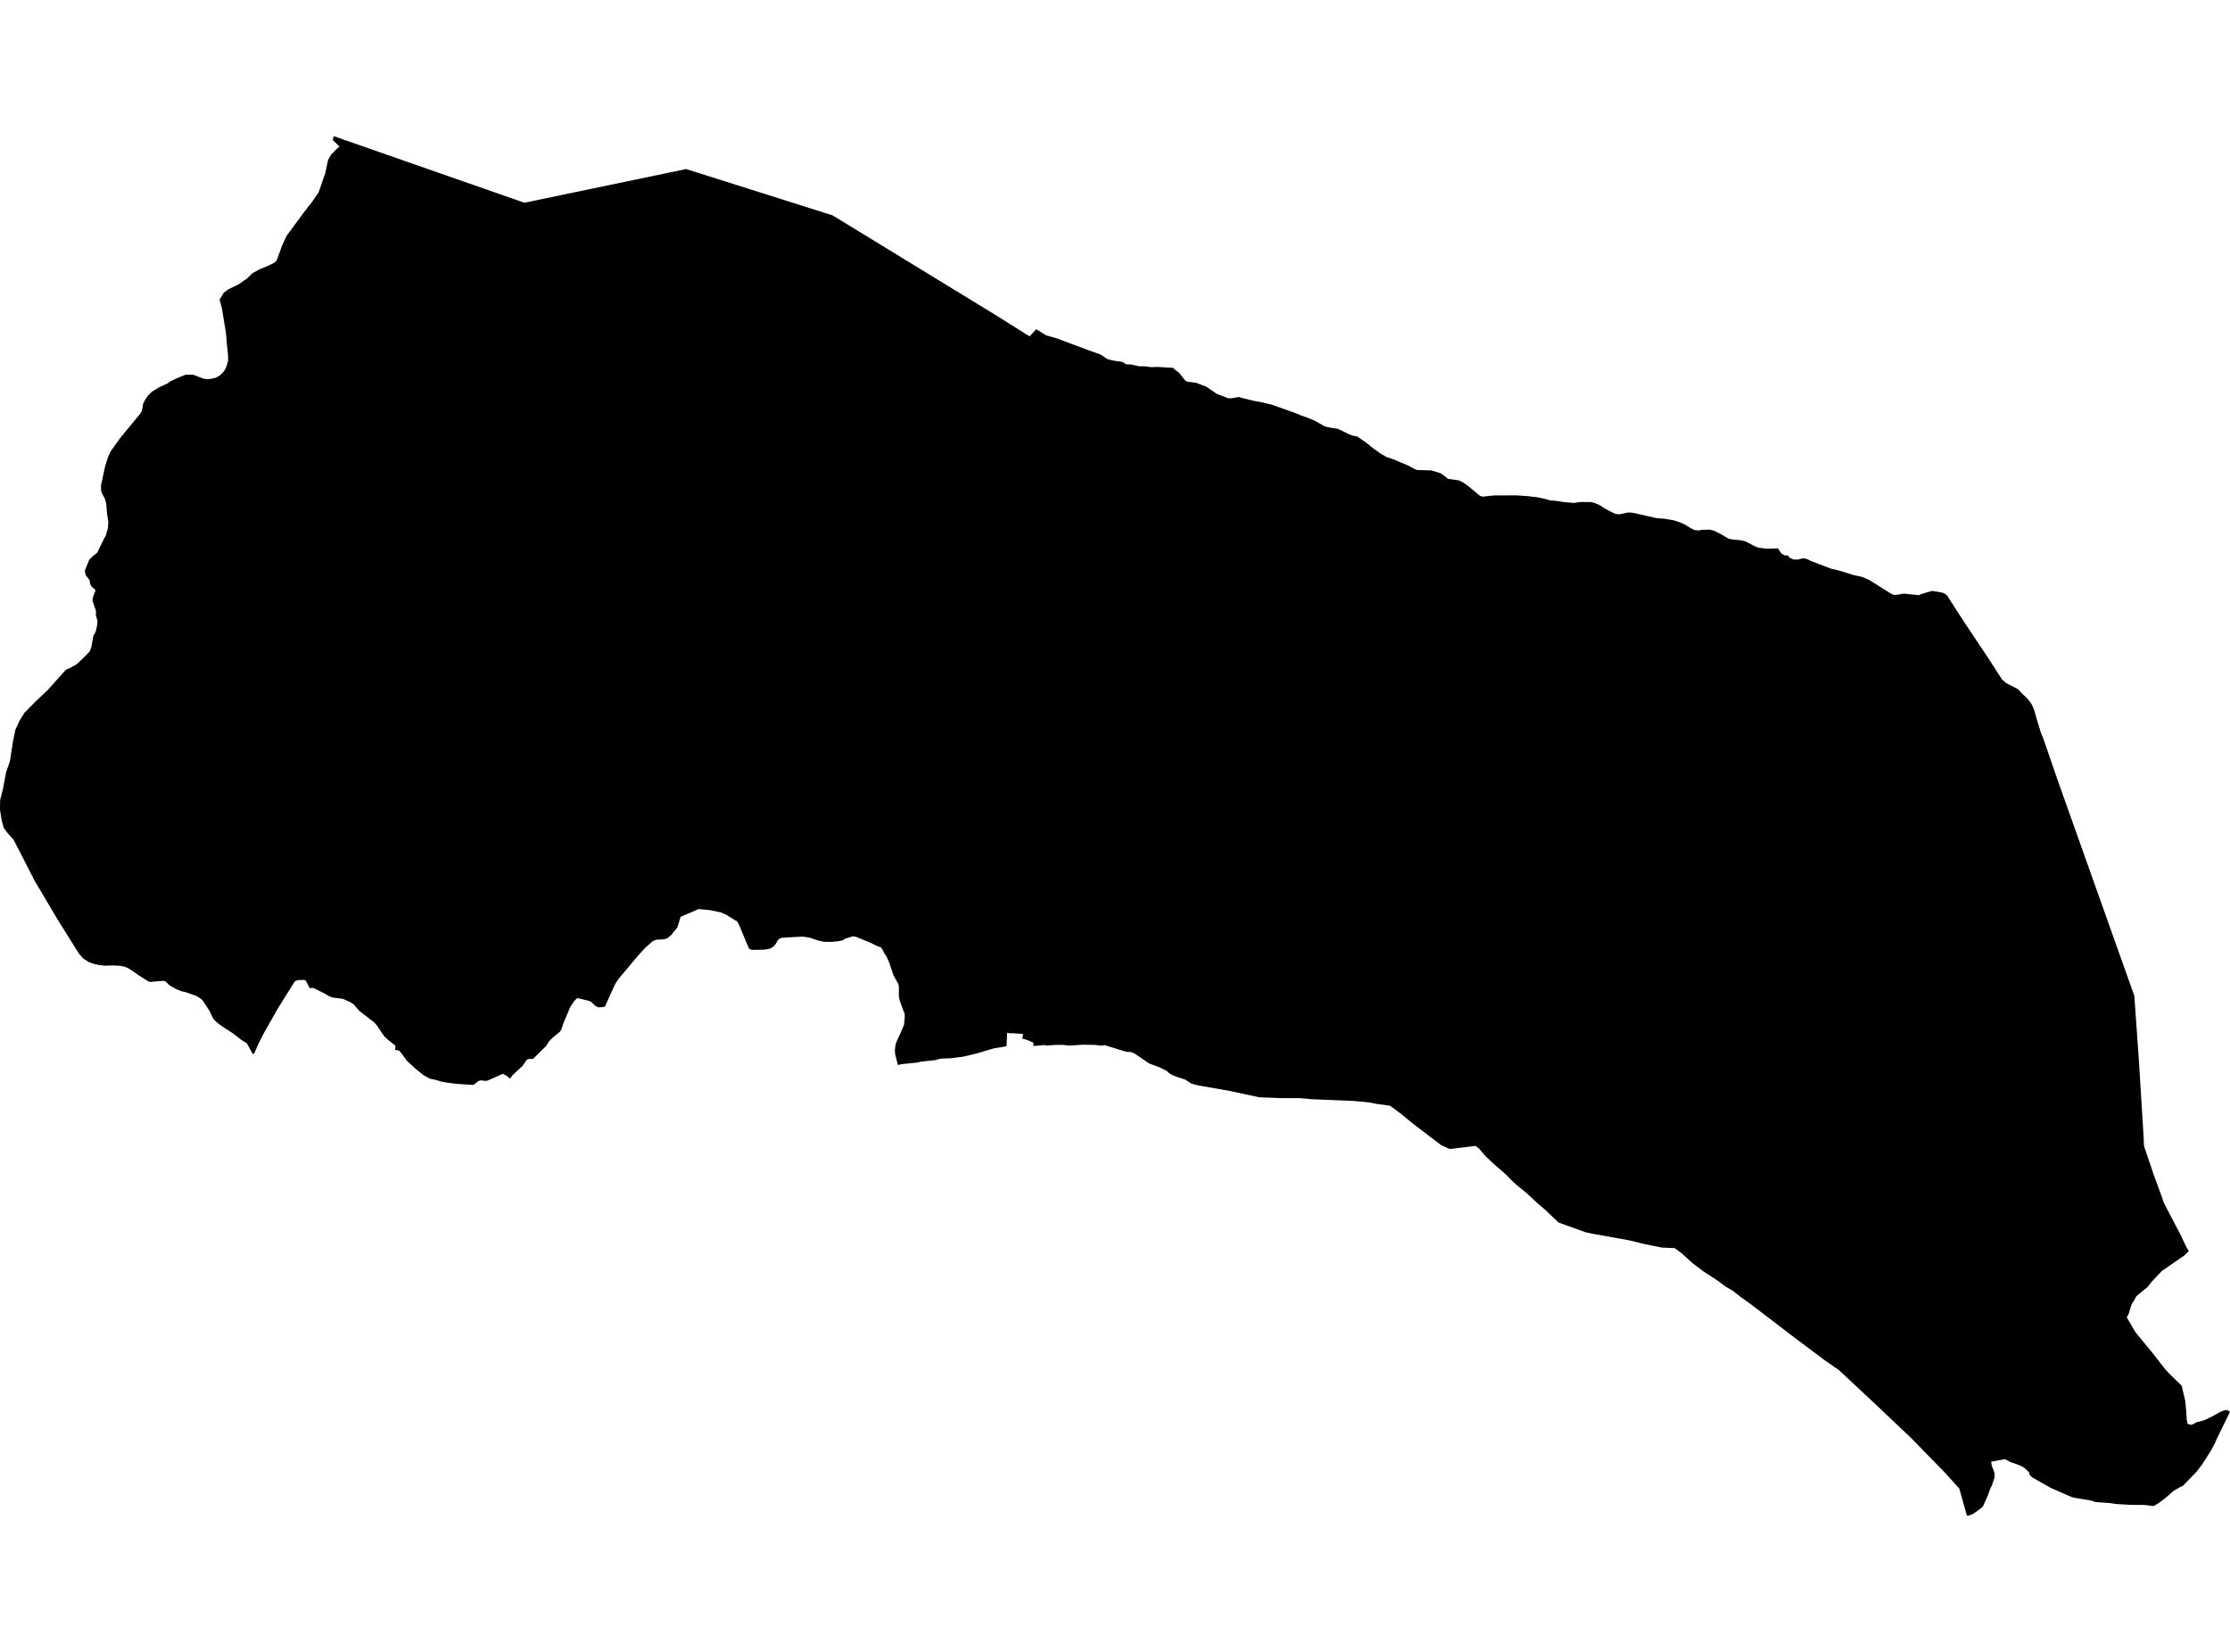 <?xml version='1.0'?>
<svg  baseProfile = 'tiny' width = '540' height = '400' stroke-linecap = 'round' stroke-linejoin = 'round' version='1.1' xmlns='http://www.w3.org/2000/svg'>
<path id='1306801001' title='1306801001'  d='M 284.061 89.072 284.388 89.403 284.597 89.591 285.499 90.248 287.065 92.211 287.594 92.435 289.582 92.676 292.093 93.614 294.632 95.368 297.362 96.415 298.079 96.462 299.997 96.121 300.849 96.398 303.746 97.09 305.841 97.477 308.007 98.01 313.348 99.892 315.141 100.634 316.622 101.149 318.358 101.866 320.833 103.268 322.118 103.552 323.989 103.844 326.784 105.2 327.664 105.505 328.662 105.694 330.903 107.249 332.444 108.509 334.29 109.823 335.835 110.704 337.362 111.204 341.033 112.749 342.432 113.512 343.153 113.821 346.594 113.91 348.909 114.613 350.698 115.973 353.344 116.335 354.196 116.775 355.435 117.631 358.453 120.11 359.082 120.262 361.89 119.964 367.227 119.957 369.986 120.142 372.163 120.397 373.714 120.706 375.443 121.175 377.297 121.335 378.628 121.573 381.181 121.793 382.563 121.562 385.332 121.573 386.241 121.835 387.417 122.329 388.421 123.028 390.538 124.161 391.39 124.484 392.207 124.53 394.298 124.083 395.466 124.179 401.133 125.471 403.118 125.627 405.426 126.029 406.907 126.529 408.1 127.08 409.467 127.921 410.351 128.358 411.228 128.447 412.318 128.298 414.065 128.252 414.974 128.486 416.547 129.249 418.61 130.457 419.572 130.645 420.581 130.73 421.486 130.805 422.701 131.106 424.774 132.211 425.758 132.605 427.76 132.878 430.53 132.786 431.382 134.061 432.174 134.487 432.728 134.476 432.994 134.561 433.321 135.009 434.29 135.492 435.355 135.502 436.314 135.25 436.953 135.211 437.703 135.431 438.658 135.9 443.497 137.736 445.34 138.158 448.962 139.284 450.862 139.689 452.655 140.448 457.97 143.786 458.663 144.081 459.987 143.942 460.946 143.736 464.624 144.127 465.32 143.825 467.785 143.097 469.098 143.264 470.65 143.591 471.492 144.177 472.223 145.334 473.54 147.404 475.394 150.259 476.083 151.314 481.597 159.566 484.782 164.515 485.801 165.407 488.667 166.898 489.632 167.935 490.861 169.085 491.632 170.023 491.884 170.424 492.022 170.648 492.491 171.677 493.339 174.575 494.17 177.327 494.824 178.924 498.293 188.994 509.801 221.367 511.953 227.431 516.774 240.97 516.853 241.333 517.968 257.24 519.125 276.02 519.146 277.192 519.242 277.7 521.564 284.577 523.588 290.07 523.894 291.075 524.135 291.555 526.777 296.625 527.981 298.901 529.305 301.717 530.008 302.963 528.932 304.018 523.493 307.771 521.042 310.37 520.087 311.613 517.861 313.417 517.275 313.953 516.778 314.926 516.366 315.487 516.1 316.034 515.478 318.104 515.01 319.016 517.122 322.606 519.26 325.216 521.067 327.41 524.291 331.536 525.374 332.715 528.286 335.534 529.142 339.099 529.383 341.507 529.522 343.74 529.681 344.656 530.022 344.901 530.576 345.022 531.212 344.795 531.961 344.358 532.977 344.152 533.932 343.829 535.881 342.892 536.272 342.668 537.021 342.26 537.756 341.841 538.786 341.475 539.279 341.436 540 341.862 539.478 342.938 536.882 348.239 536.336 349.489 535.334 351.36 533.289 354.577 531.805 356.473 531.734 356.548 528.599 359.797 527.863 360.131 526.347 361 524.426 362.698 522.658 364.012 521.532 364.686 519.317 364.43 515.869 364.399 512.403 364.193 510.958 363.98 507.479 363.731 506.278 363.34 502.575 362.73 501.698 362.524 496.599 360.297 492.15 357.787 491.426 357.066 491.344 356.512 490.353 355.582 489.661 355.096 488.418 354.574 486.895 354.059 485.471 353.338 482.165 353.949 482.297 354.851 482.936 356.566 483.017 357.102 482.957 357.851 482.346 359.701 481.853 360.702 481.352 362.14 480.187 364.761 479.527 365.357 477.744 366.628 476.676 367.023 476.282 366.973 474.46 360.486 473.349 359.25 470.945 356.573 462.615 348.047 459.199 344.83 454.824 340.665 445.333 331.795 441.743 329.299 434.003 323.497 423.965 315.821 421.532 314.091 419.587 312.547 417.939 311.609 415.698 309.951 412.418 307.817 409.794 305.829 407.383 303.62 405.54 302.235 402.394 302.097 397.703 301.142 394.621 300.361 385.655 298.763 383.887 298.369 377.411 296.039 374.052 292.84 372.5 291.537 369.542 288.796 367.358 287.035 365.892 285.689 364.678 284.407 361.468 281.627 359.618 279.848 358.176 278.147 357.278 277.476 356.507 277.579 351.043 278.243 348.87 277.217 341.949 271.93 339.378 269.81 336.605 267.754 333.321 267.299 331.393 266.927 327.789 266.596 317.648 266.177 314.718 265.907 310.333 265.915 304.929 265.705 299.446 264.53 297.913 264.192 290.112 262.829 288.578 262.431 287.427 261.707 286.983 261.409 285.037 260.787 283.834 260.297 283.038 259.814 282.477 259.282 280.773 258.451 278.309 257.531 274.74 255.11 273.817 254.747 272.738 254.694 267.539 253.093 266.609 253.214 265.356 253.032 262.266 252.972 258.978 253.192 257.271 253.004 255.218 253.043 253.489 253.192 252.772 253.057 251.16 253.221 250.577 253.26 250.197 253.192 250.272 252.521 248.908 251.886 247.999 251.598 247.545 251.53 247.758 250.387 245.336 250.199 244.374 250.202 243.877 250.092 243.735 253.313 243.387 253.423 240.774 253.835 236.63 255.053 235.341 255.369 233.282 255.862 230.157 256.257 228.048 256.338 227.149 256.502 226.411 256.722 223.08 257.063 222.097 257.3 218.258 257.695 217.435 257.897 217.431 257.897 216.756 255.234 216.707 254.169 216.859 252.937 217.221 251.935 217.935 250.462 218.912 248.147 219.071 246.566 219.082 245.586 217.9 242.391 217.662 241.329 217.676 238.971 217.548 238.318 216.373 236.205 215.293 232.992 214.64 231.529 214.147 230.837 213.678 229.91 213.333 229.416 212.218 229.001 210.617 228.213 207.372 226.881 206.612 226.707 204.684 227.286 204.037 227.705 202.919 227.932 202.12 228.003 201.293 228.081 199.471 228.056 197.877 227.676 196.13 227.066 194.408 226.792 191.94 226.931 189.33 227.08 188.822 227.265 188.364 227.637 187.885 228.497 187.331 229.193 186.465 229.722 185.176 229.952 182.364 230.02 181.707 229.913 181.291 229.544 179.154 224.392 178.579 223.202 177.762 222.691 175.749 221.431 175.575 221.374 174.605 220.941 172.457 220.507 171.825 220.38 169.141 220.138 166.311 221.363 164.819 222.006 164.038 224.552 162.472 226.483 161.499 227.261 160.512 227.485 159.042 227.527 158.101 227.868 156.297 229.452 154.572 231.33 151.966 234.437 150.954 235.641 149.771 237.054 149.2 237.927 148.937 238.325 148.461 239.38 146.494 243.74 145.752 243.886 144.981 243.932 144.25 243.637 143.106 242.565 142.616 242.377 142.521 242.341 140.252 241.784 139.712 241.723 139.041 242.409 138.107 243.815 136.435 247.767 135.913 249.325 135.657 249.741 133.722 251.388 132.88 252.237 132.33 253.199 129.074 256.42 127.923 256.445 127.508 256.7 126.514 258.138 124.156 260.304 123.531 261.192 122.629 260.464 121.731 260.031 118.137 261.636 117.672 261.746 116.433 261.611 115.968 261.707 114.636 262.712 110.713 262.47 109.36 262.303 108.263 262.165 107.574 262.041 106.889 261.916 105.497 261.49 104.151 261.224 102.56 260.351 100.696 258.866 98.516 256.86 97.231 255.074 96.709 254.47 96.357 254.332 95.686 254.243 95.711 253.828 95.75 253.203 94.124 251.935 93.073 250.977 91.198 248.221 90.587 247.546 87.036 244.809 85.637 243.215 84.927 242.714 83.035 241.876 80.492 241.531 79.757 241.255 78.962 240.789 78.667 240.619 75.901 239.241 74.985 239.259 74.076 237.508 73.902 237.391 73.739 237.281 72.208 237.324 71.427 237.59 67.447 243.928 66.218 246.084 63.999 249.965 63.108 251.719 62.515 252.887 62.082 253.888 61.609 254.982 61.236 255.284 59.834 252.738 59.639 252.553 58.46 251.829 56.404 250.22 53.954 248.647 52.963 247.934 52.09 247.191 51.6 246.602 51.149 245.654 50.73 244.777 49.064 242.252 48.603 241.823 47.616 241.184 44.889 240.232 43.951 240.03 42.659 239.515 42.364 239.351 41.349 238.783 40.844 238.414 40.191 237.739 39.783 237.544 39.69 237.501 37.176 237.697 36.552 237.782 36.026 237.707 33.636 236.205 31.936 234.998 30.938 234.405 30.934 234.405 30.934 234.402 30.171 234.082 28.942 233.858 27.323 233.777 25.36 233.844 23.957 233.67 22.668 233.39 21.436 232.932 20.168 232.108 19.153 230.975 13.976 222.716 8.422 213.338 4.971 206.613 3.295 203.35 1.729 201.614 1.474 201.248 0.905 200.446 0.415 198.684 0 196.092 0.025 193.795 0.763 190.823 1.474 186.974 2.397 184.382 3.128 179.613 3.725 176.702 4.786 174.429 5.912 172.604 8.54 169.945 11.6 167.044 15.932 162.2 17.044 161.693 18.585 160.84 20.243 159.257 21.741 157.705 22.114 156.7 22.597 153.998 23.162 152.979 23.495 151.58 23.62 150.394 23.179 148.793 23.282 148.264 23.14 147.607 22.38 145.441 22.508 144.592 23.091 143.101 23.012 142.735 22.238 142.11 21.819 141.414 21.699 140.509 20.74 139.255 20.541 138.176 21.61 135.548 22.483 134.668 23.559 133.812 25.356 130.091 25.363 130.073 25.562 129.878 25.999 128.347 26.134 127.875 26.233 126.38 25.917 124.307 25.704 121.81 25.36 120.66 24.802 119.691 24.493 118.906 24.44 117.677 25.349 113.367 25.558 112.561 26.19 110.601 26.585 109.748 26.776 109.329 29.088 106.077 33.984 100.151 34.279 99.647 34.496 98.837 34.638 97.839 35.099 96.863 35.763 95.869 36.807 94.835 38.551 93.774 39.779 93.209 40.646 92.811 40.848 92.644 41.189 92.36 43.124 91.455 45.006 90.716 46.817 90.752 49.139 91.643 49.899 91.803 50.904 91.767 52.111 91.508 53.134 91.004 53.819 90.347 54.007 90.166 54.575 89.364 54.948 88.405 54.969 88.32 55.246 87.226 55.221 86.044 55.218 86.012 54.934 83.253 54.721 80.636 53.741 74.695 53.173 72.54 54.202 70.864 55.282 70.065 57.796 68.844 59.88 67.381 61.109 66.17 62.71 65.286 65.11 64.27 66.399 63.645 66.999 63.063 68.366 59.313 69.417 57.08 73.565 51.463 75.685 48.711 77.144 46.616 78.77 41.893 79.438 38.762 80.158 37.473 81.415 36.187 82.204 35.484 80.567 33.89 80.826 32.977 126.982 49.094 166.154 40.935 201.616 52.152 235.355 72.781 240.699 76.048 249.317 81.452 250.932 79.727 253.365 81.218 255.74 81.879 263.538 84.794 266.591 85.88 266.815 86.051 268.083 86.921 269.506 87.304 271.772 87.631 272.745 88.227 274.03 88.277 275.802 88.696 277.013 88.689 278.809 88.906 280.223 88.852 281.728 88.937 284.061 89.072 Z' />
</svg>